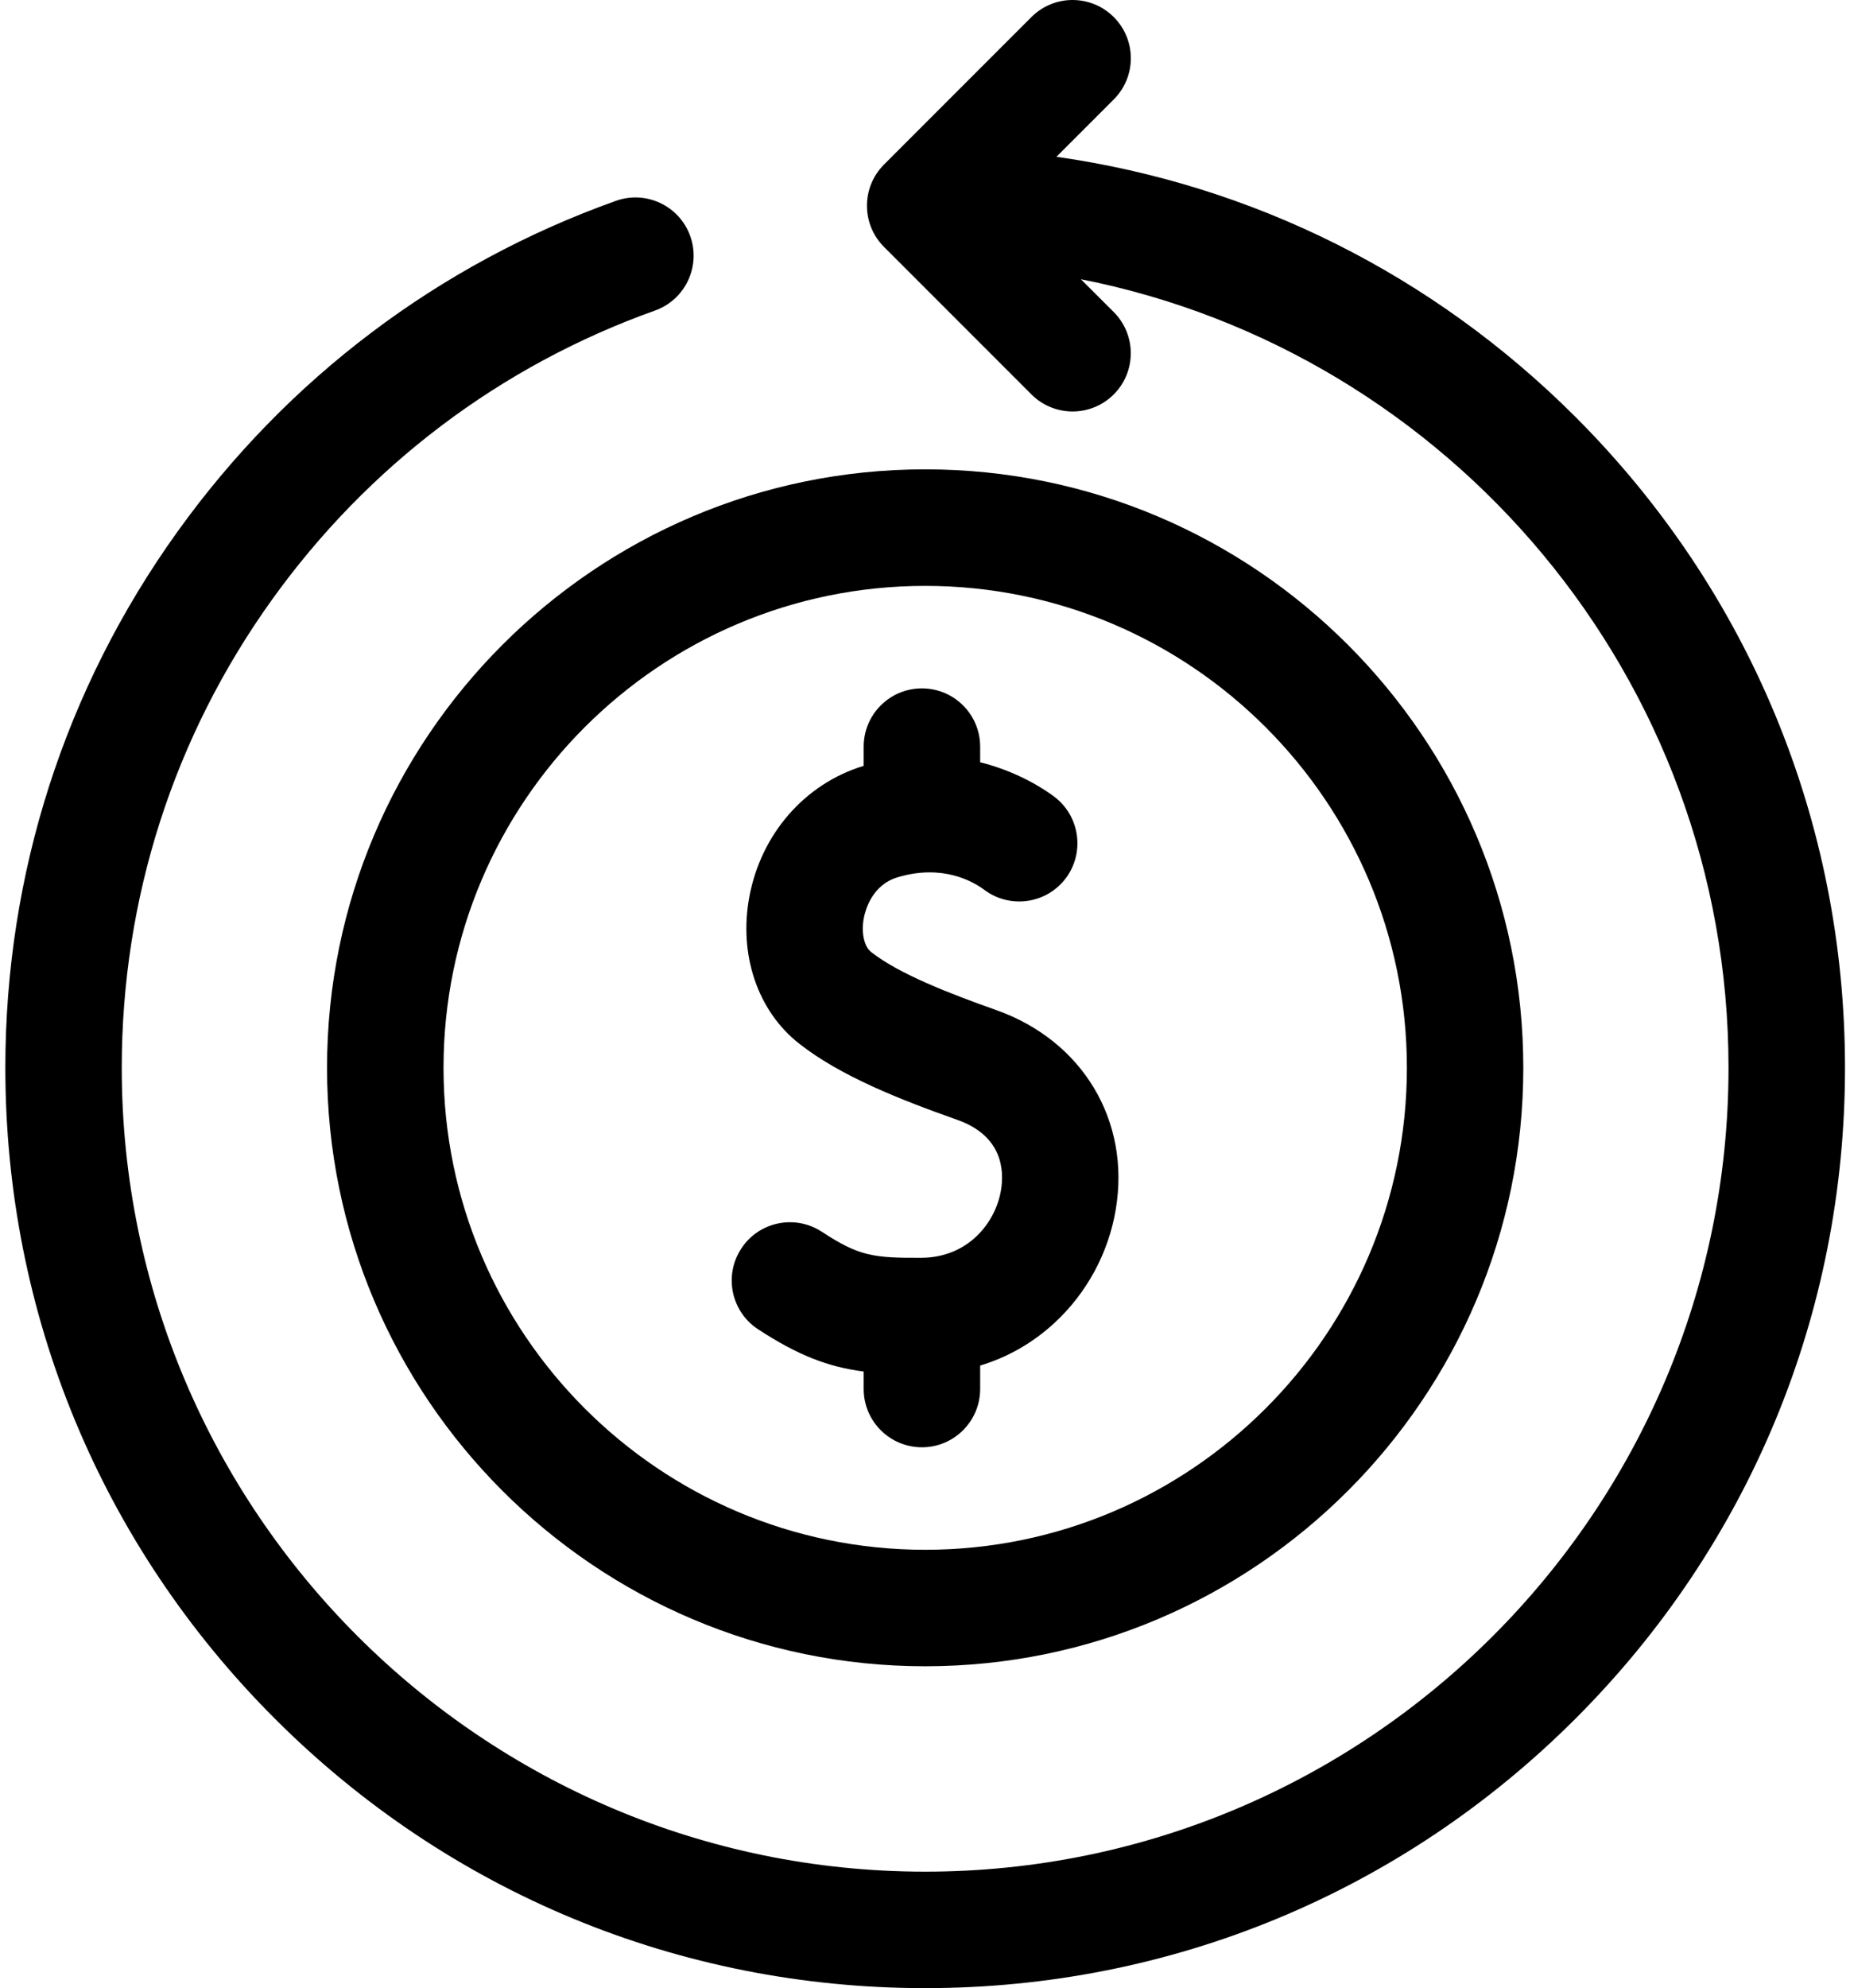 <svg width="27" height="29" viewBox="0 0 27 29" fill="none" xmlns="http://www.w3.org/2000/svg">
<path d="M22.995 6.083C20.916 4.005 18.277 2.693 15.418 2.287L16.255 1.45C16.587 1.119 16.587 0.581 16.255 0.249C15.923 -0.083 15.385 -0.083 15.053 0.249L12.902 2.4C12.57 2.732 12.57 3.27 12.902 3.602L15.053 5.753C15.219 5.919 15.437 6.002 15.654 6.002C15.871 6.002 16.089 5.919 16.255 5.753C16.586 5.422 16.586 4.884 16.255 4.552L15.775 4.073C21.156 5.134 25.227 9.888 25.227 15.576C25.227 22.041 19.968 27.301 13.502 27.301C7.037 27.301 1.777 22.041 1.777 15.576C1.777 13.109 2.534 10.749 3.967 8.751C5.37 6.795 7.303 5.335 9.559 4.53C10.001 4.372 10.231 3.886 10.074 3.444C9.916 3.002 9.43 2.772 8.988 2.93C6.405 3.852 4.191 5.523 2.586 7.761C0.945 10.049 0.078 12.752 0.078 15.576C0.078 19.162 1.474 22.533 4.01 25.068C6.546 27.604 9.917 29 13.502 29C17.088 29 20.459 27.604 22.995 25.068C25.53 22.533 26.927 19.162 26.927 15.576C26.927 11.99 25.53 8.619 22.995 6.083Z" fill="black"/>
<path d="M4.773 15.576C4.773 20.389 8.689 24.305 13.503 24.305C18.316 24.305 22.232 20.389 22.232 15.576C22.232 10.762 18.316 6.846 13.503 6.846C8.689 6.846 4.773 10.762 4.773 15.576ZM13.503 8.546C17.379 8.546 20.533 11.699 20.533 15.576C20.533 19.452 17.379 22.606 13.503 22.606C9.626 22.606 6.473 19.452 6.473 15.576C6.473 11.699 9.626 8.546 13.503 8.546Z" fill="black"/>
<path d="M14.538 14.733C13.866 14.495 13.124 14.209 12.714 13.887C12.611 13.807 12.567 13.603 12.607 13.391C12.628 13.28 12.725 12.909 13.099 12.797C13.756 12.599 14.204 12.859 14.366 12.98C14.742 13.261 15.275 13.184 15.556 12.809C15.836 12.433 15.759 11.9 15.384 11.619C15.228 11.503 14.848 11.254 14.305 11.119V10.891C14.305 10.421 13.924 10.041 13.455 10.041C12.986 10.041 12.605 10.421 12.605 10.891V11.171C11.749 11.431 11.11 12.16 10.937 13.077C10.778 13.924 11.056 14.747 11.665 15.224C12.267 15.697 13.13 16.037 13.972 16.335C14.637 16.57 14.656 17.079 14.609 17.361C14.53 17.833 14.133 18.342 13.449 18.347C12.735 18.351 12.532 18.319 11.994 17.967C11.601 17.71 11.074 17.82 10.818 18.213C10.561 18.605 10.671 19.132 11.063 19.389C11.649 19.772 12.088 19.939 12.605 20.006V20.261C12.605 20.73 12.986 21.111 13.455 21.111C13.924 21.111 14.305 20.73 14.305 20.261V19.919C14.705 19.798 15.071 19.59 15.386 19.3C15.859 18.866 16.178 18.277 16.284 17.643C16.502 16.349 15.8 15.179 14.538 14.733Z" fill="black"/>
</svg>
